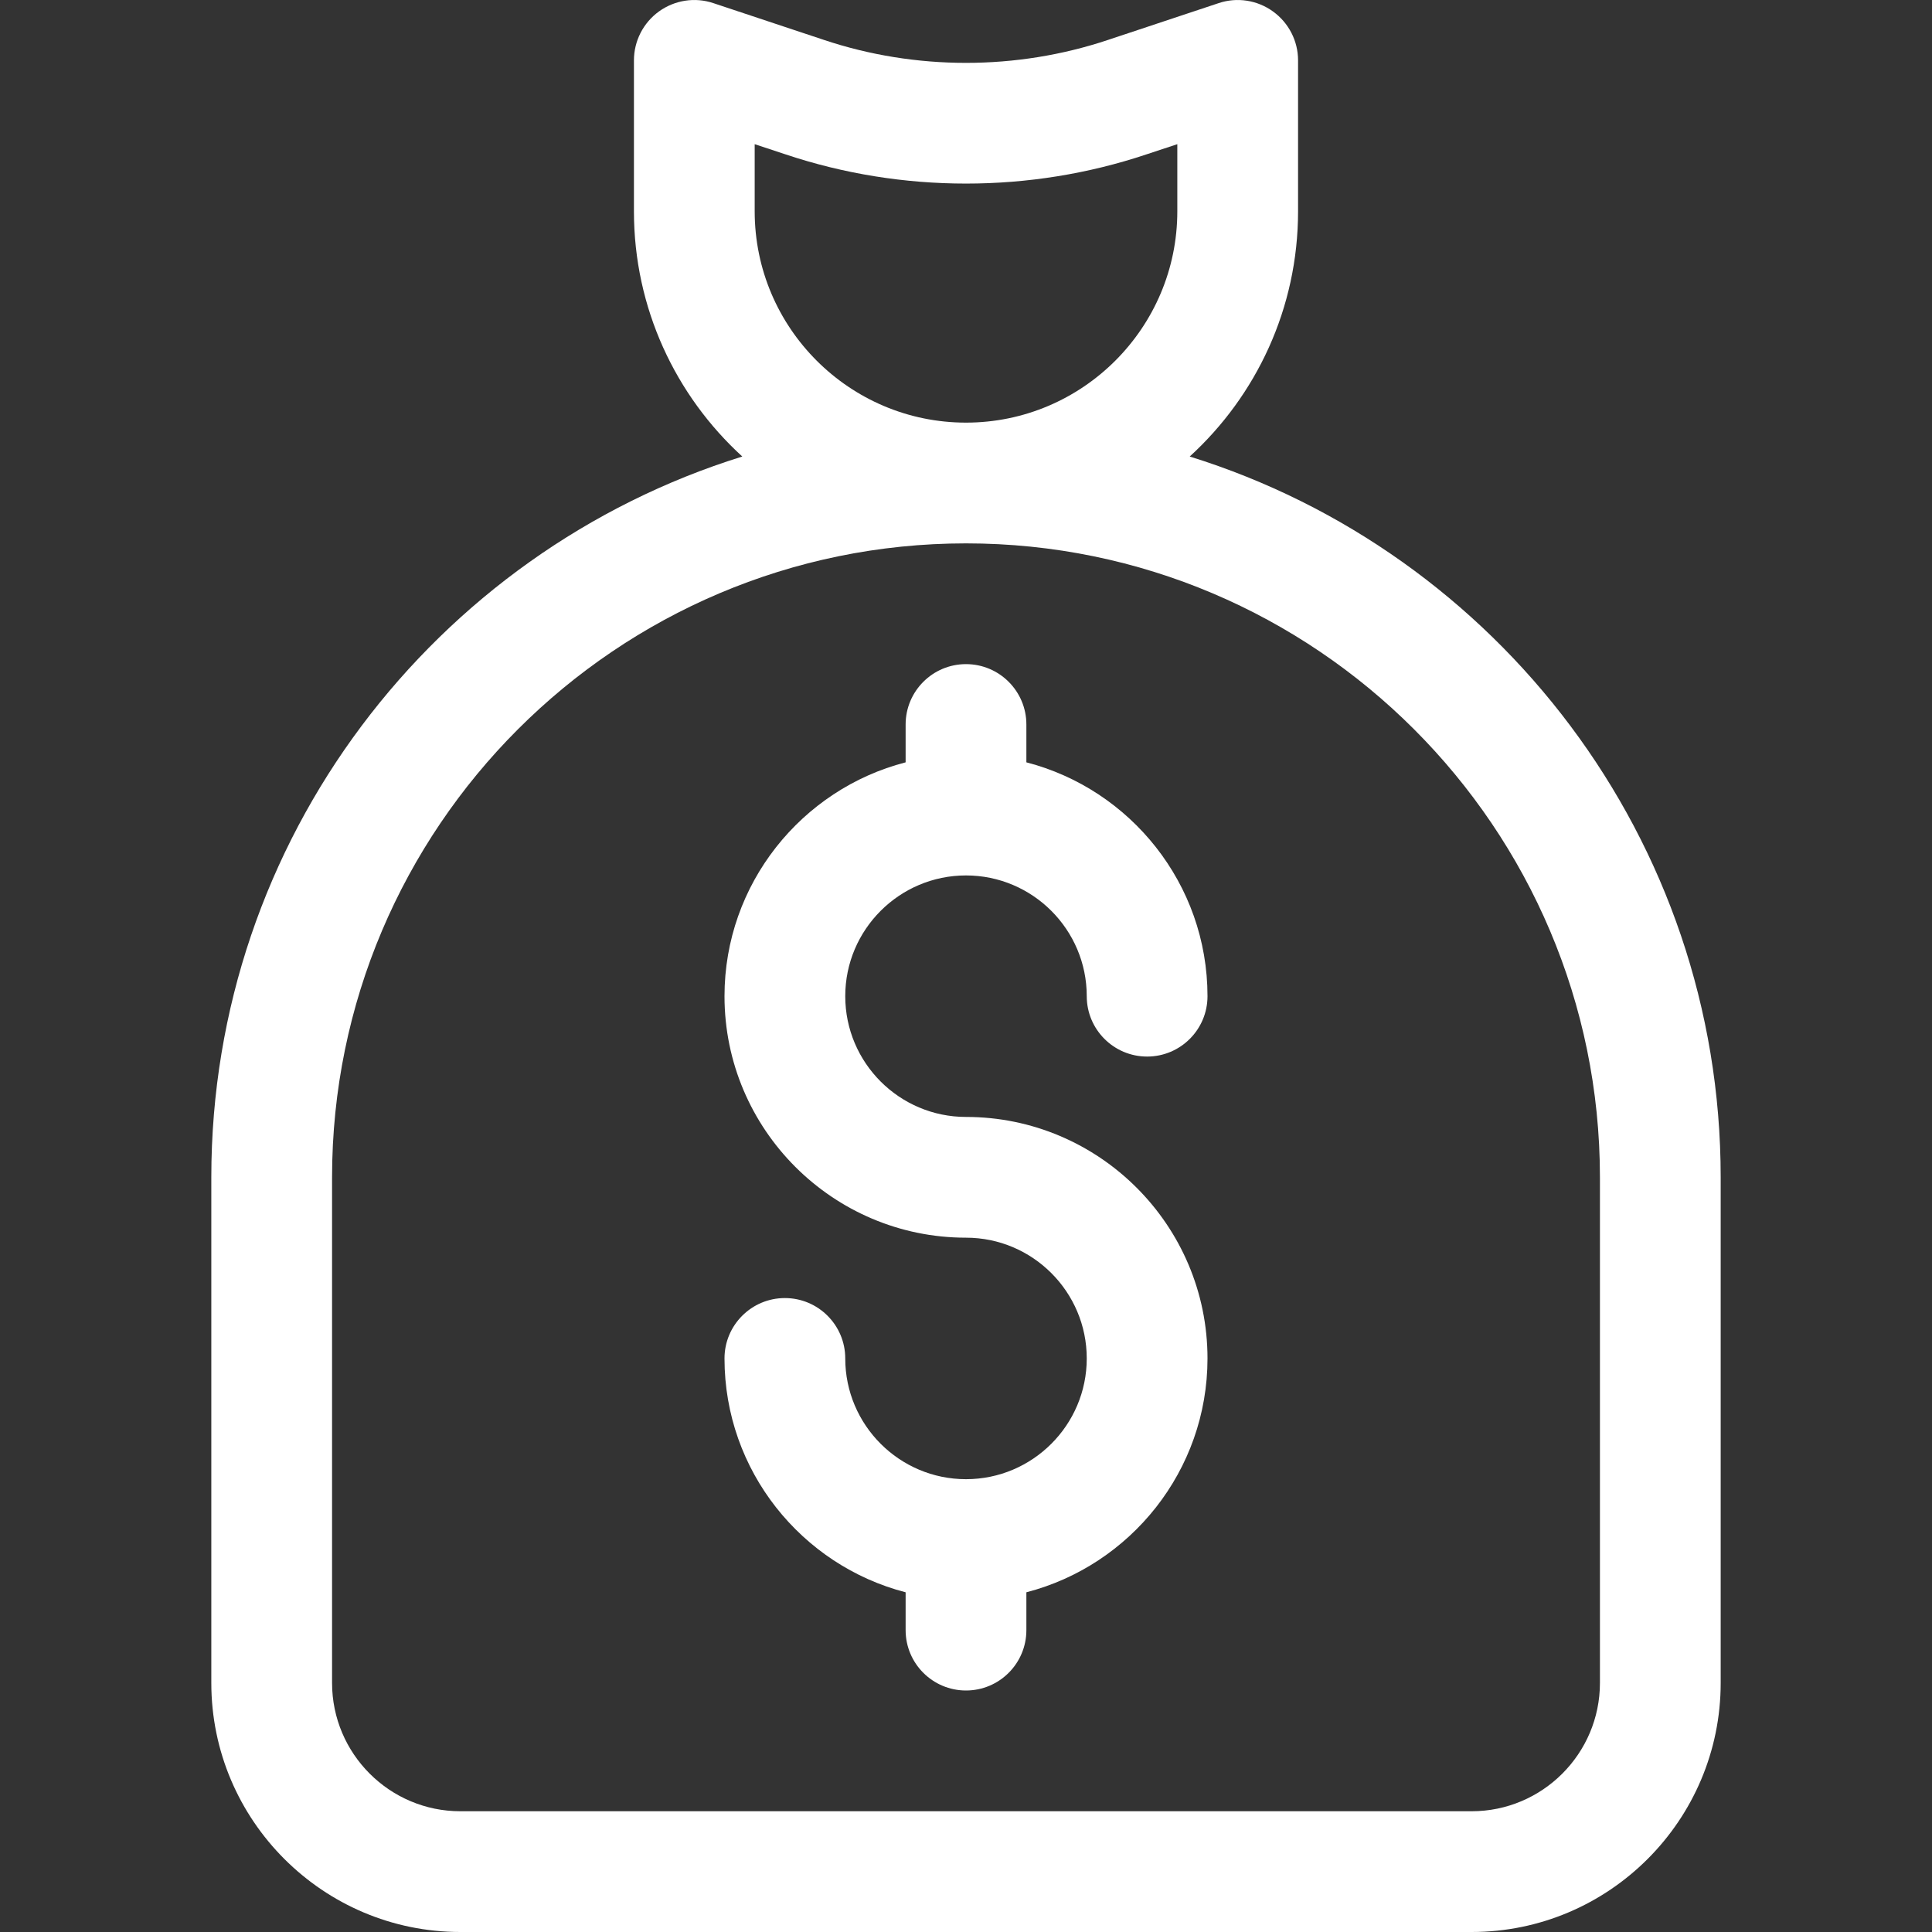 <svg width="24" height="24" viewBox="0 0 24 24" fill="none" xmlns="http://www.w3.org/2000/svg">
<rect x="0" y="0" width="24" height="24" fill="#333333" stroke="none"/>
<g clip-path="url(#clip0_120215_3143)">
<path d="M14.779 5.671C15.606 4.916 16.125 3.83 16.125 2.625V0.75C16.125 0.509 16.009 0.283 15.813 0.142C15.618 0.001 15.367 -0.038 15.138 0.039L13.764 0.496C12.626 0.876 11.373 0.876 10.236 0.496L8.862 0.039C8.634 -0.038 8.382 0.001 8.186 0.142C7.991 0.283 7.875 0.509 7.875 0.75V2.625C7.875 3.83 8.394 4.916 9.221 5.671C5.404 6.858 2.625 10.423 2.625 14.625V20.906C2.625 22.612 4.013 24 5.719 24H18.281C19.987 24 21.375 22.612 21.375 20.906V14.625C21.375 10.423 18.596 6.858 14.779 5.671ZM9.375 2.625V1.791L9.762 1.919C11.205 2.401 12.795 2.401 14.238 1.919L14.625 1.791V2.625C14.625 4.072 13.447 5.25 12 5.25C10.553 5.25 9.375 4.072 9.375 2.625ZM19.875 20.906C19.875 21.785 19.16 22.5 18.281 22.5H5.719C4.84 22.5 4.125 21.785 4.125 20.906V14.625C4.125 10.283 7.658 6.75 12 6.75C16.342 6.75 19.875 10.283 19.875 14.625V20.906Z" fill="white"/>
<path d="M12 13.875C11.173 13.875 10.5 13.202 10.5 12.375C10.5 11.548 11.173 10.875 12 10.875C12.827 10.875 13.5 11.548 13.5 12.375C13.5 12.789 13.836 13.125 14.25 13.125C14.664 13.125 15 12.789 15 12.375C15 10.98 14.042 9.804 12.75 9.47V9C12.75 8.586 12.414 8.25 12 8.25C11.586 8.25 11.25 8.586 11.25 9V9.47C9.958 9.804 9 10.98 9 12.375C9 14.029 10.346 15.375 12 15.375C12.827 15.375 13.5 16.048 13.5 16.875C13.5 17.702 12.827 18.375 12 18.375C11.173 18.375 10.5 17.702 10.5 16.875C10.5 16.461 10.164 16.125 9.75 16.125C9.336 16.125 9 16.461 9 16.875C9 18.27 9.958 19.446 11.25 19.78V20.25C11.25 20.664 11.586 21 12 21C12.414 21 12.75 20.664 12.75 20.25V19.78C14.042 19.446 15 18.27 15 16.875C15 15.221 13.654 13.875 12 13.875Z" fill="white"/>
</g>
<defs>
<clipPath id="clip0_120215_3143">
<rect width="24" height="24" fill="white"/>
</clipPath>
</defs>
</svg>
